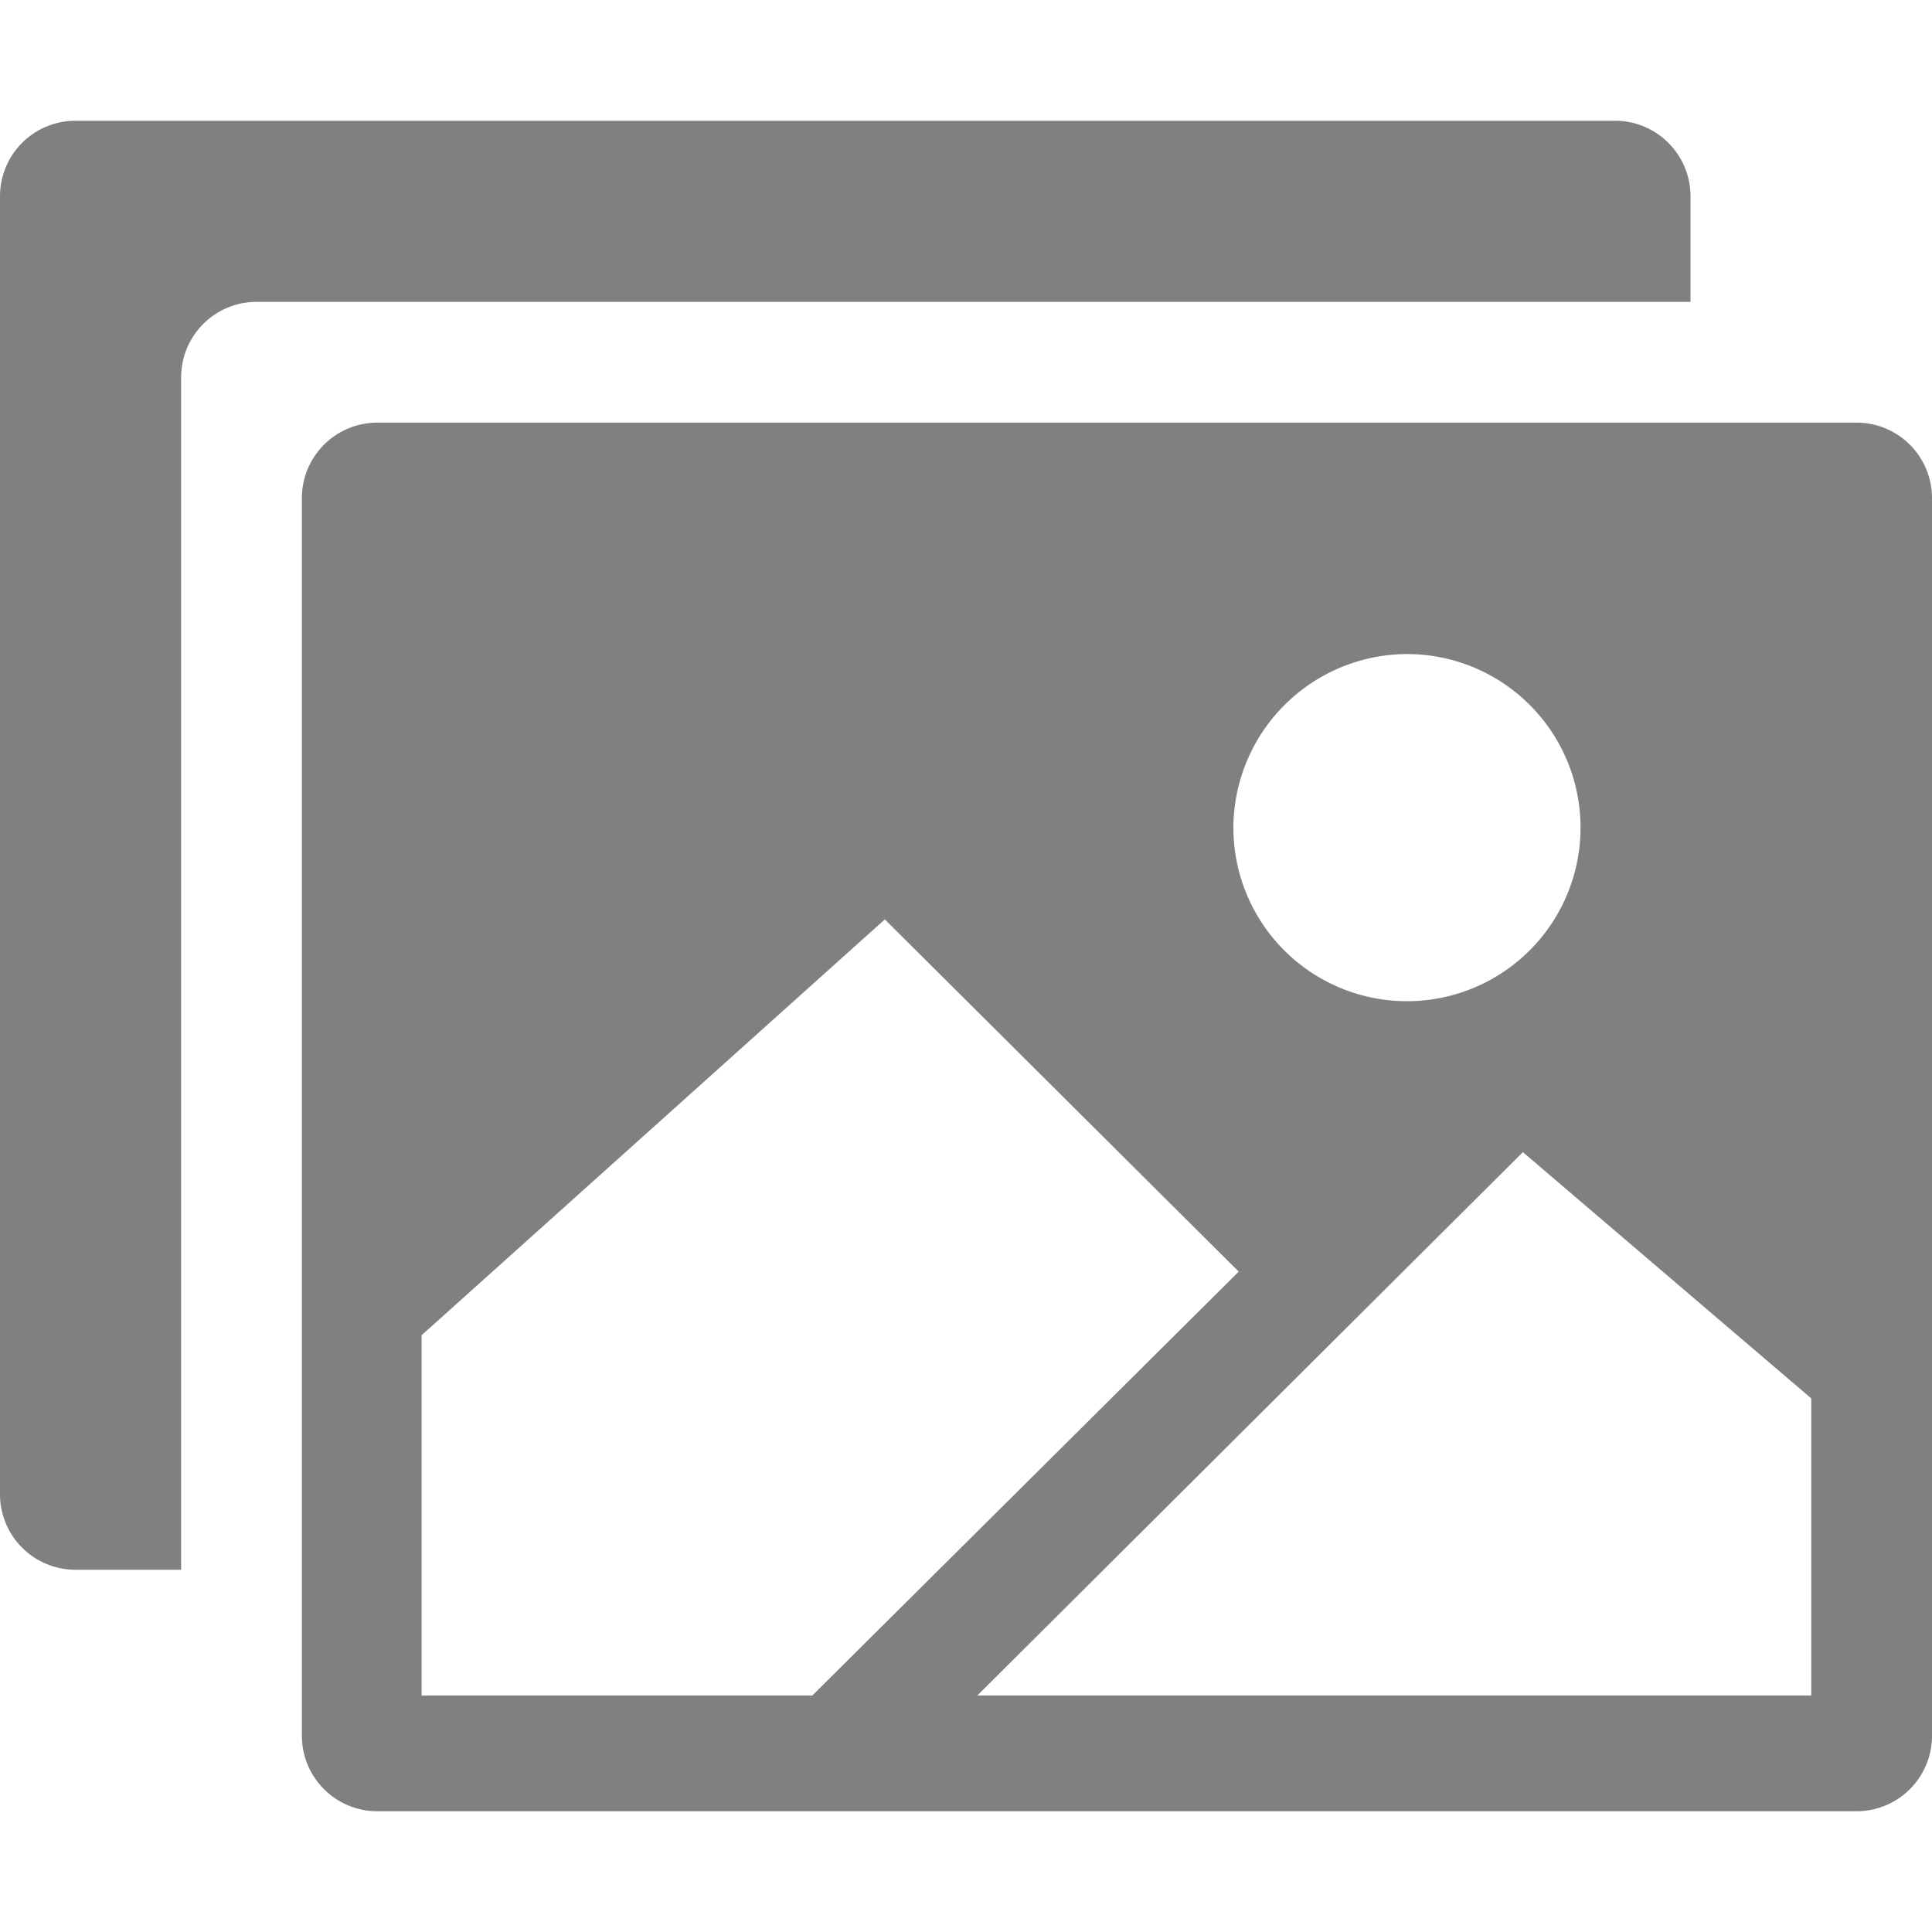 <svg xmlns="http://www.w3.org/2000/svg" width="1em" height="1em" viewBox="0 0 512 512"><ellipse cx="373.14" cy="219.33" fill="none" rx="46.29" ry="46"/><path fill="gray" d="M80 132v328a20 20 0 0 0 20 20h392a20 20 0 0 0 20-20V132a20 20 0 0 0-20-20H100a20 20 0 0 0-20 20Zm293.14 41.33a46 46 0 1 1-46.28 46a46.19 46.19 0 0 1 46.28-46Zm-261.41 276v-95.48l122.76-110.2L328.27 337l-113 112.33Zm368.27 0H259l144.58-144L480 370.59Z"/><path fill="gray" d="M20 32A20 20 0 0 0 0 52v344a20 20 0 0 0 20 20h28V100a20 20 0 0 1 20-20h380V52a20 20 0 0 0-20-20Z"/></svg>